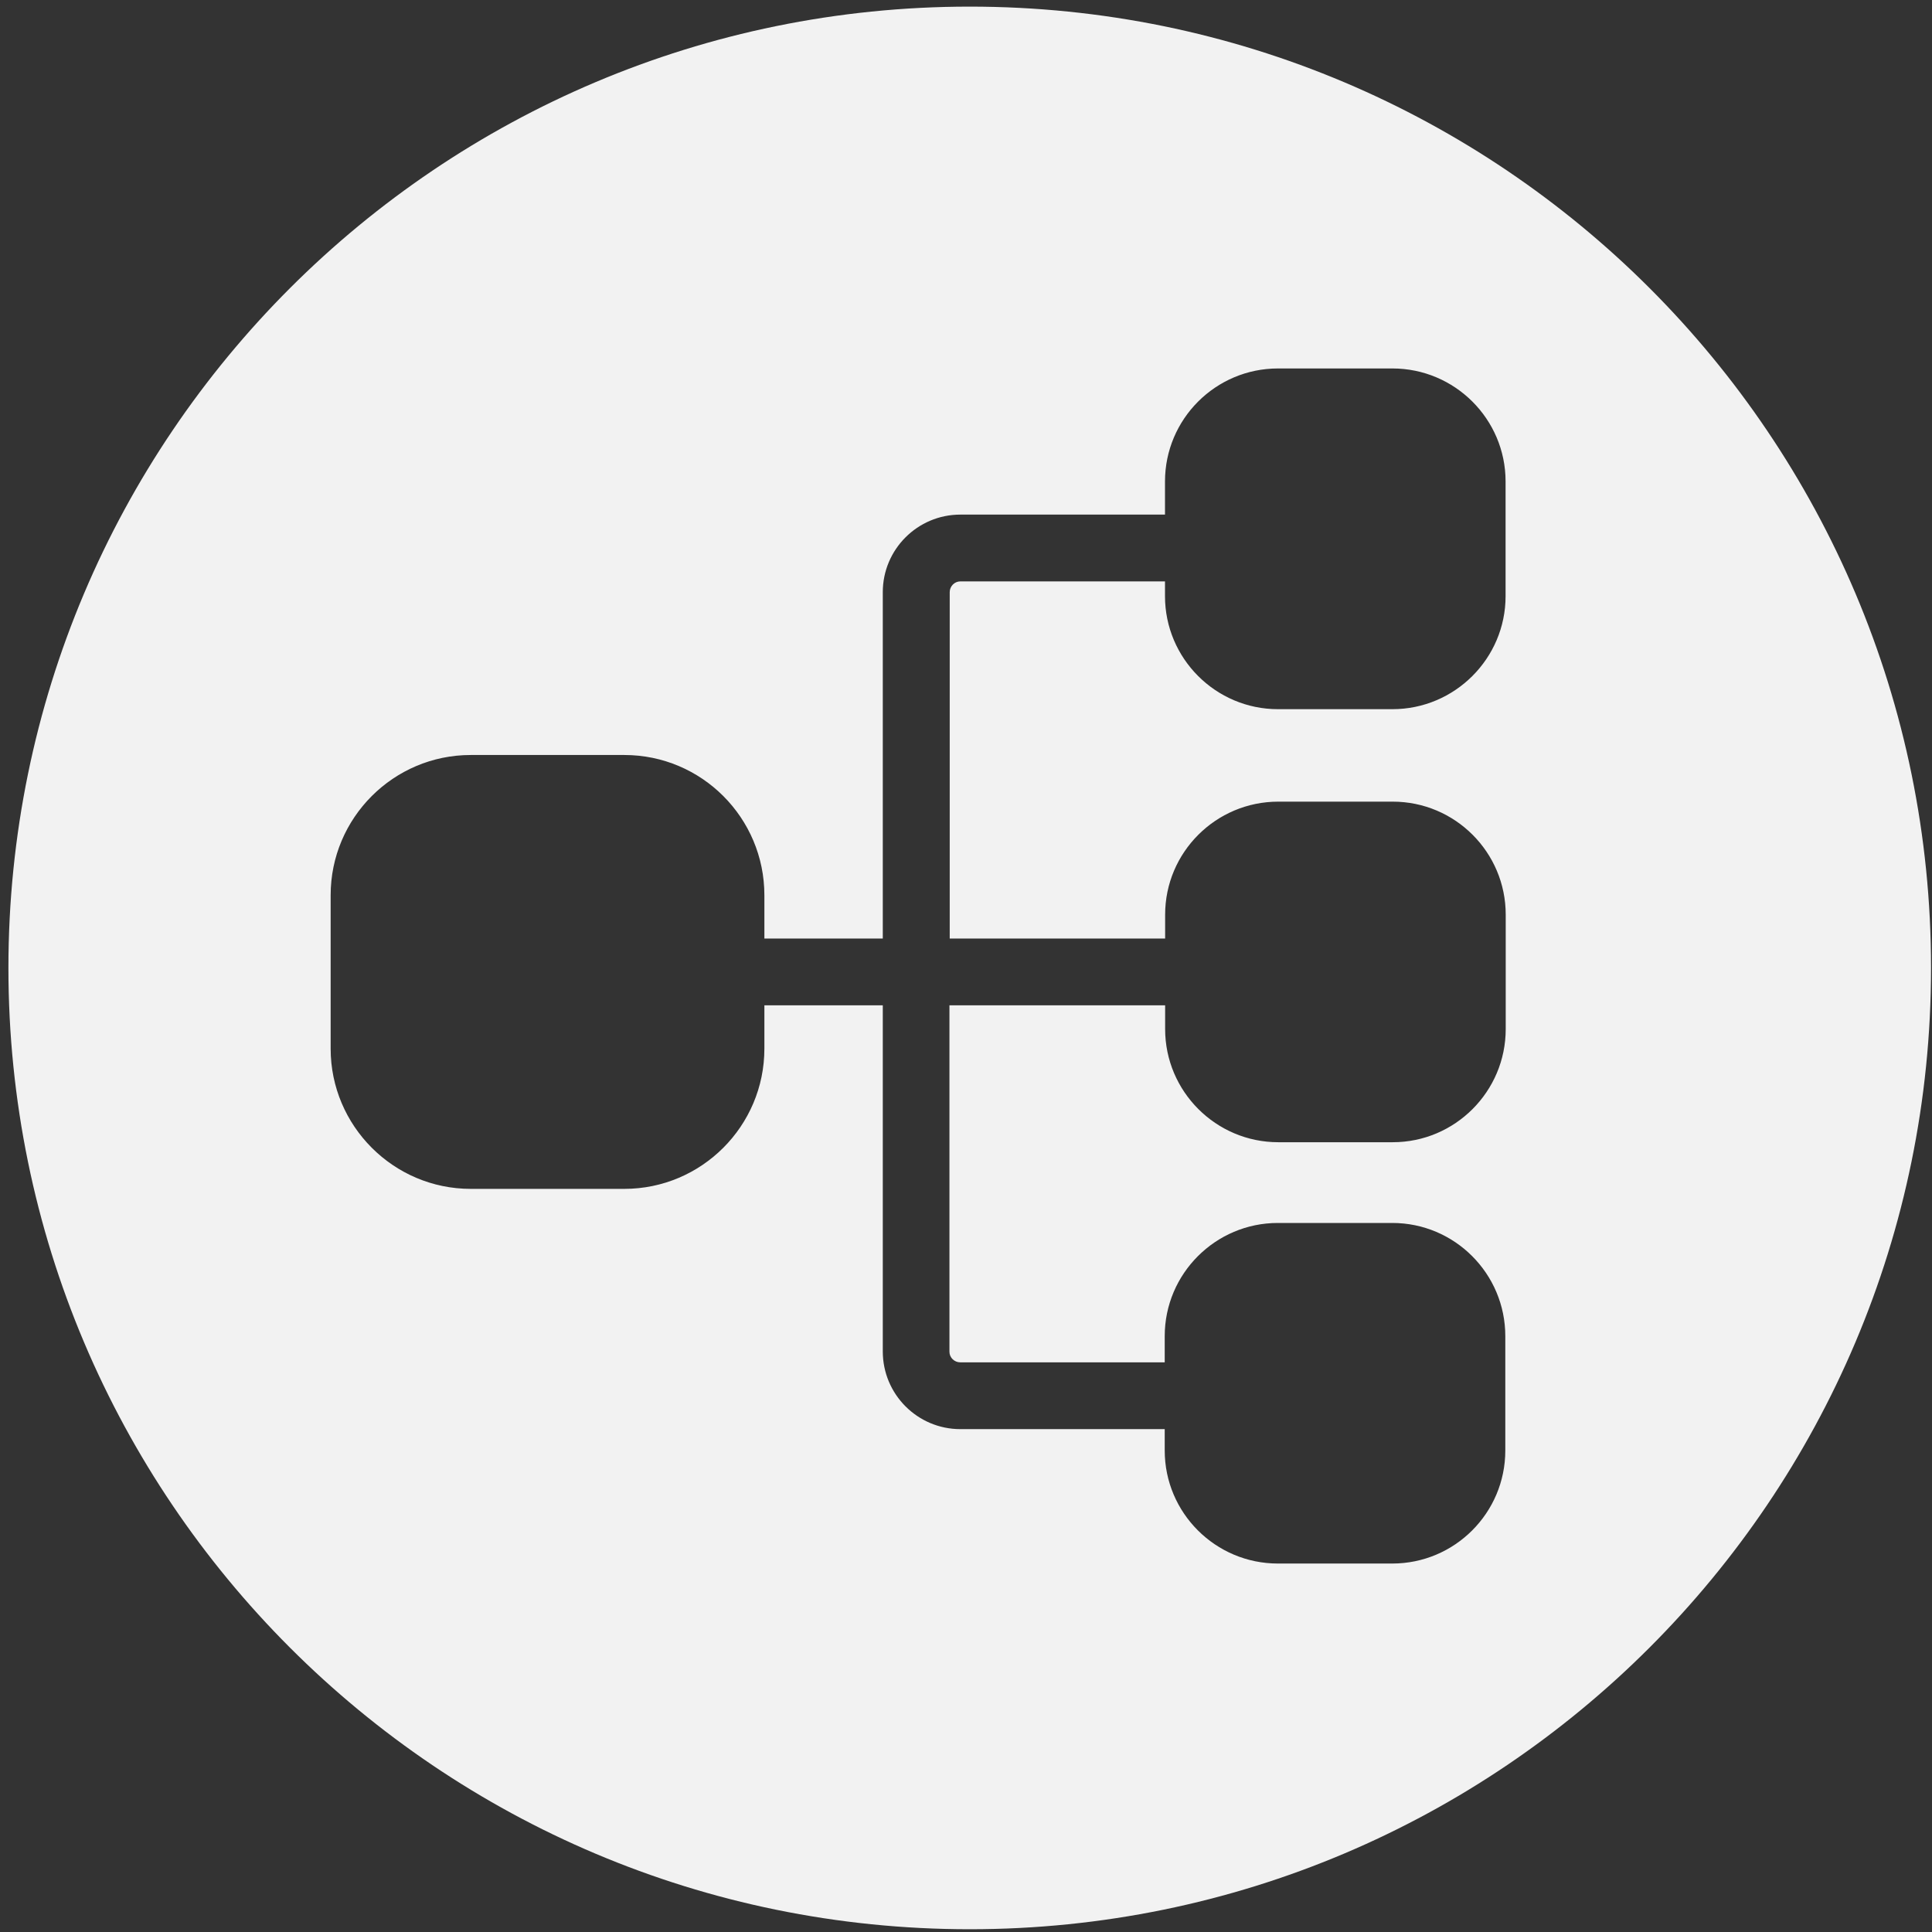 ﻿<?xml version="1.0" encoding="utf-8"?>
<svg version="1.1" xmlns:xlink="http://www.w3.org/1999/xlink" width="14px" height="14px" xmlns="http://www.w3.org/2000/svg">
  <rect width="100%" height="100%" fill="#333333" stroke="none"/>
  <g transform="matrix(1 0 0 1 -1624 -414 )">
    <path d="M 13.993 7.014  C 13.994 3.166  10.876 0.048  7.027 0.048  C 3.18 0.048  0.061 3.166  0.061 7.014  C 0.061 10.861  3.18 13.98  7.027 13.98  C 10.874 13.98  13.993 10.861  13.993 7.014  Z M 10.91 3.489  L 10.91 4.32  C 10.91 4.771  10.542 5.139  10.09 5.139  L 9.261 5.139  C 8.809 5.139  8.442 4.771  8.442 4.32  L 8.442 4.213  L 6.959 4.213  C 6.916 4.213  6.882 4.249  6.882 4.291  L 6.882 6.801  L 8.443 6.801  L 8.443 6.628  C 8.443 6.176  8.811 5.809  9.263 5.809  L 10.092 5.809  C 10.544 5.809  10.911 6.176  10.911 6.628  L 10.911 7.457  C 10.911 7.909  10.544 8.277  10.092 8.277  L 9.263 8.277  C 8.811 8.277  8.443 7.909  8.443 7.457  L 8.443 7.285  L 6.88 7.285  L 6.88 9.795  C 6.88 9.838  6.916 9.872  6.958 9.872  L 8.44 9.872  L 8.44 9.682  C 8.44 9.23  8.808 8.862  9.26 8.862  L 10.089 8.862  C 10.541 8.862  10.908 9.23  10.908 9.682  L 10.908 10.511  C 10.908 10.963  10.541 11.33  10.089 11.33  L 9.26 11.33  C 8.808 11.33  8.44 10.963  8.44 10.511  L 8.44 10.356  L 6.959 10.356  C 6.649 10.356  6.397 10.104  6.397 9.793  L 6.397 7.285  L 5.539 7.285  L 5.539 7.599  C 5.539 8.16  5.083 8.615  4.524 8.615  L 3.411 8.615  C 2.851 8.615  2.396 8.158  2.396 7.599  L 2.396 6.487  C 2.396 5.926  2.852 5.471  3.411 5.471  L 4.524 5.471  C 5.085 5.471  5.539 5.927  5.539 6.487  L 5.539 6.801  L 6.397 6.801  L 6.397 4.291  C 6.397 3.981  6.649 3.729  6.959 3.729  L 8.442 3.729  L 8.442 3.489  C 8.442 3.037  8.809 2.67  9.261 2.67  L 10.09 2.67  C 10.542 2.67  10.91 3.037  10.91 3.489  Z " fill-rule="nonzero" fill="#f2f2f2" stroke="none" transform="matrix(1 0 0 1 1624 414 )" />
  </g>
</svg>
